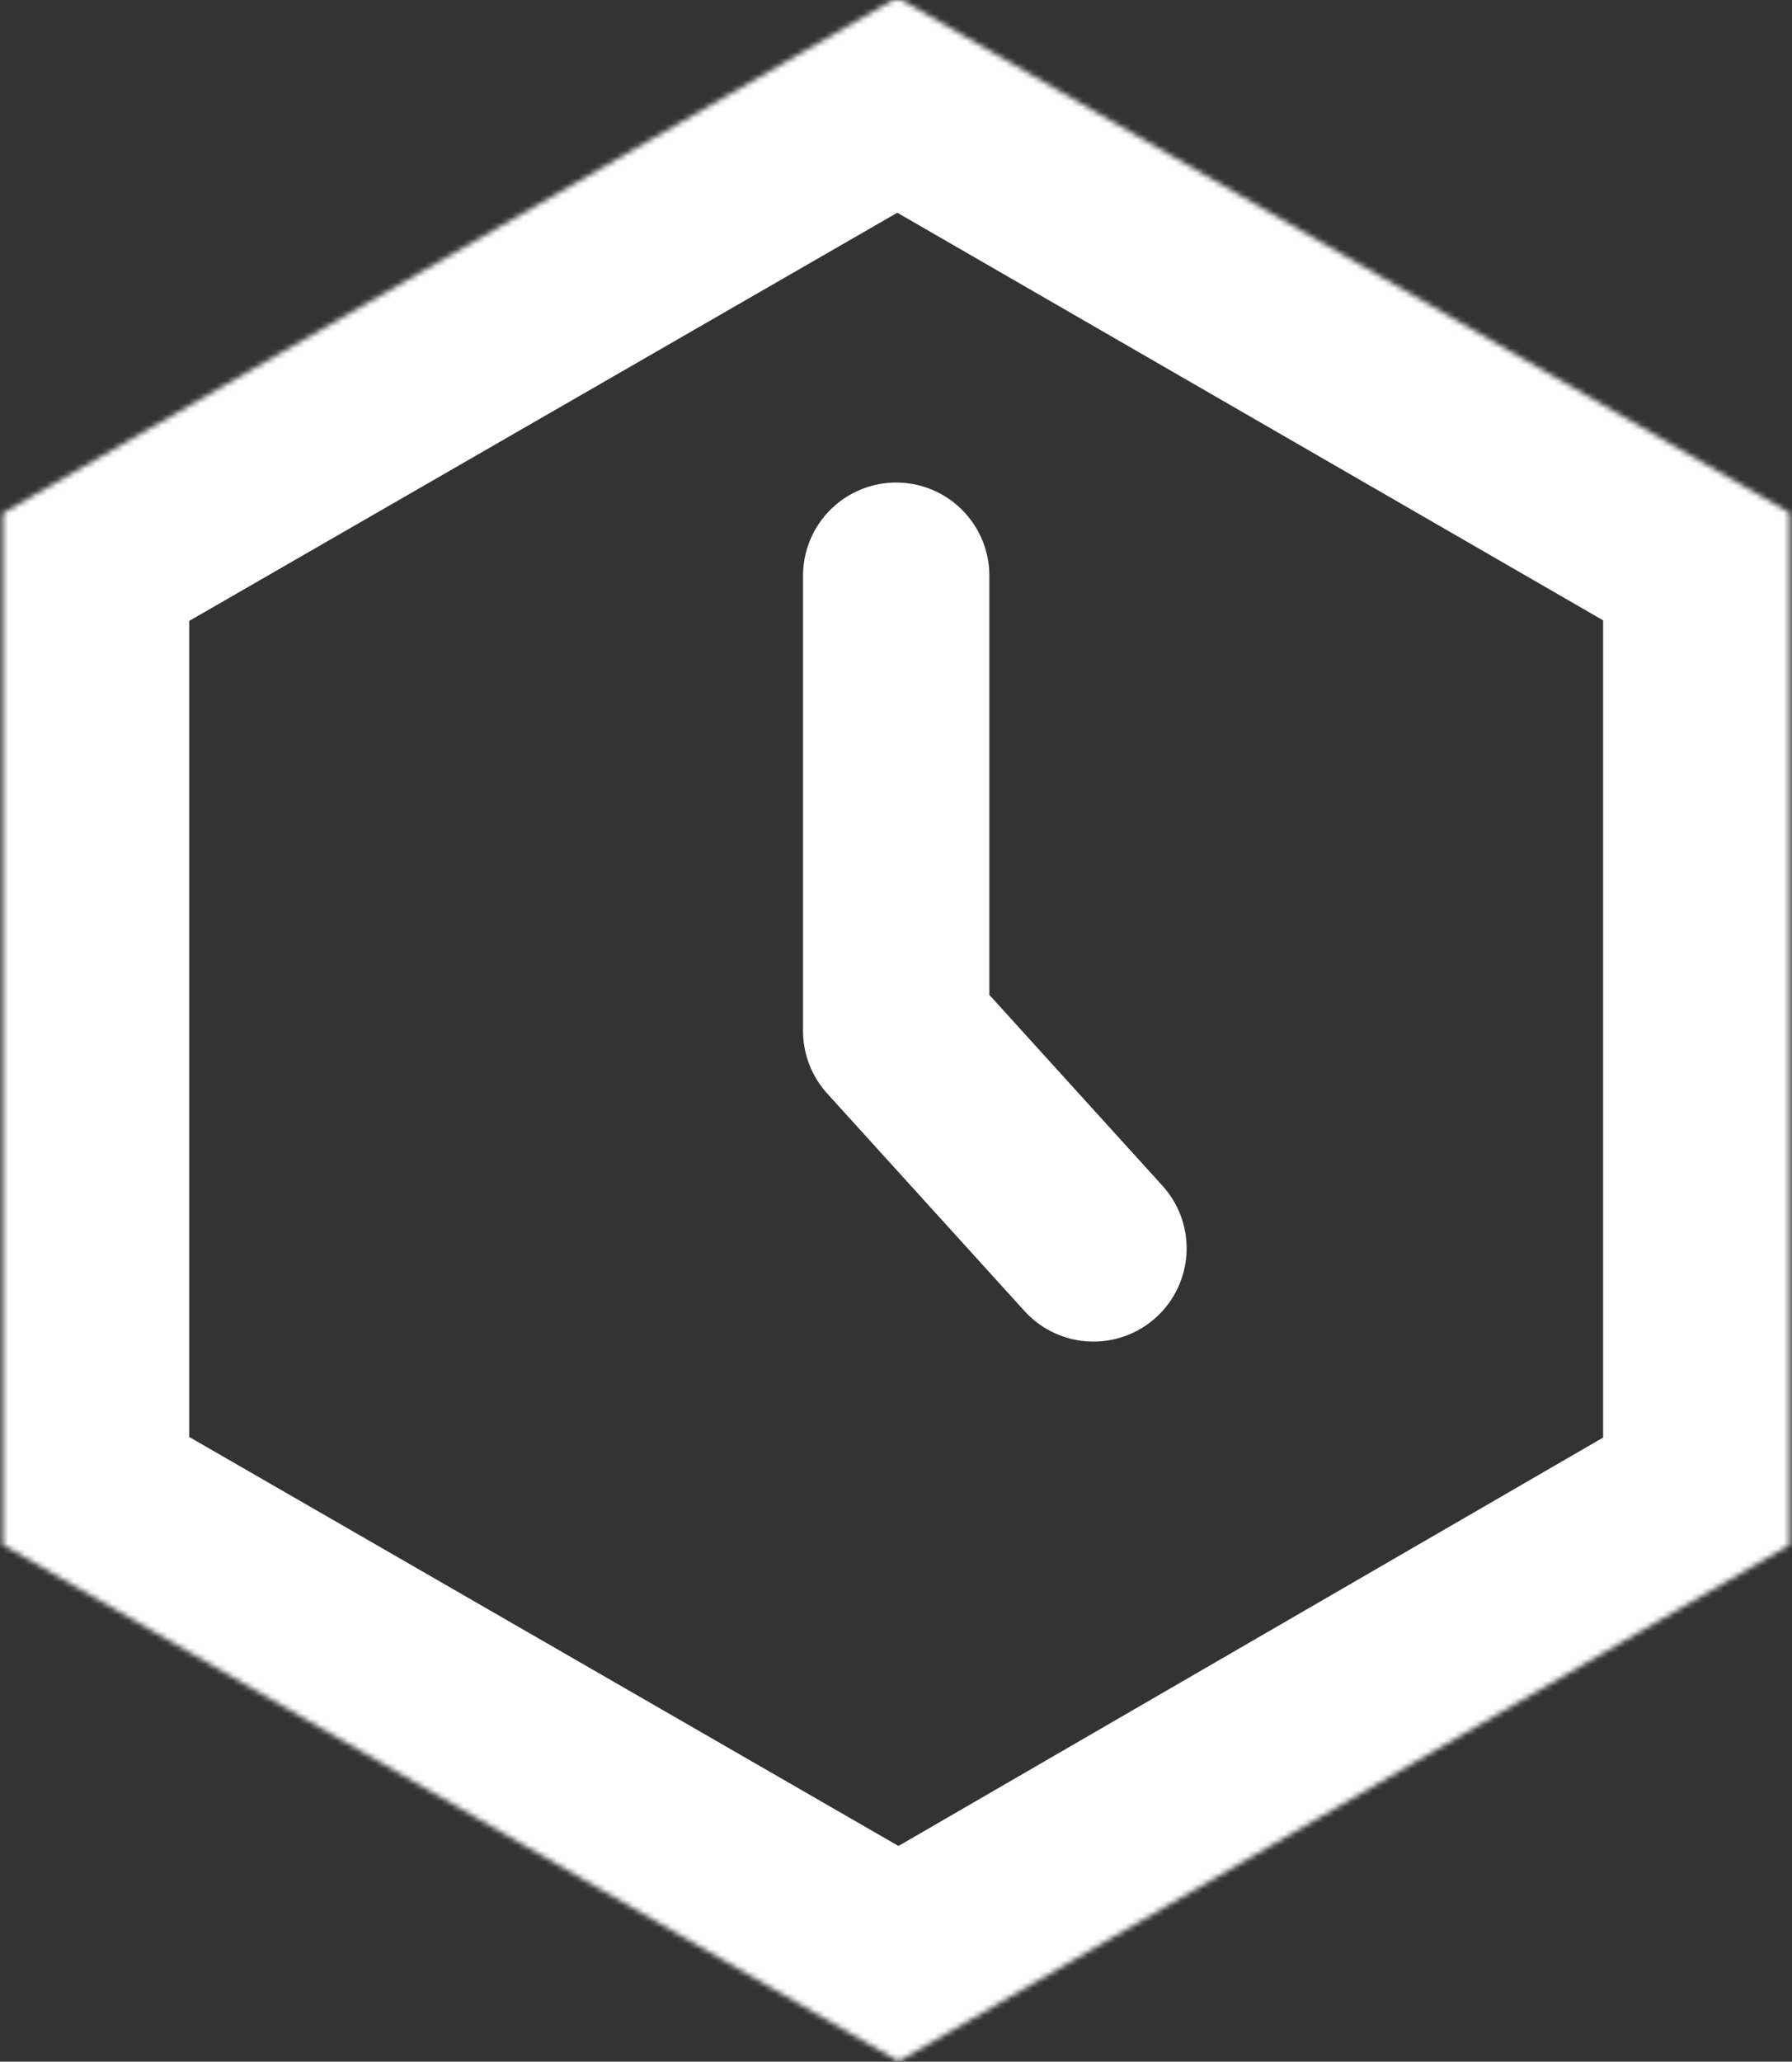<svg width="327" height="376" viewBox="0 0 327 376" fill="none" xmlns="http://www.w3.org/2000/svg">
<rect x="0" y="0" width="327" height="376" fill="#333333" stroke="none"/>
<path d="M163.533 105V188L199.533 227.667" stroke="white" stroke-width="34" stroke-linecap="round" stroke-linejoin="round"/>
<mask id="path-2-inside-1_249_612" fill="white">
<path fill-rule="evenodd" clip-rule="evenodd" d="M0.533 93.583V281.711L163.993 375.921L326.533 281.769V93.5L164.533 0H162.969L0.533 93.583Z"/>
</mask>
<path d="M0.533 93.583L-16.44 64.123L-33.467 73.932V93.583H0.533ZM0.533 281.711H-33.467V301.358L-16.445 311.169L0.533 281.711ZM163.993 375.921L147.016 405.379L164.036 415.188L181.035 405.342L163.993 375.921ZM326.533 281.769L343.575 311.189L360.533 301.366V281.769H326.533ZM326.533 93.5H360.533V73.867L343.529 64.053L326.533 93.5ZM164.533 0L181.529 -29.447L173.641 -34H164.533V0ZM162.969 0V-34H153.875L145.996 -29.46L162.969 0ZM-33.467 93.583V281.711H34.533V93.583H-33.467ZM180.971 346.463L17.511 252.253L-16.445 311.169L147.016 405.379L180.971 346.463ZM309.491 252.348L146.951 346.5L181.035 405.342L343.575 311.189L309.491 252.348ZM292.533 93.5V281.769H360.533V93.5H292.533ZM147.537 29.447L309.537 122.947L343.529 64.053L181.529 -29.447L147.537 29.447ZM162.969 34H164.533V-34H162.969V34ZM17.506 123.044L179.942 29.46L145.996 -29.46L-16.44 64.123L17.506 123.044Z" fill="white" mask="url(#path-2-inside-1_249_612)"/>
</svg>

